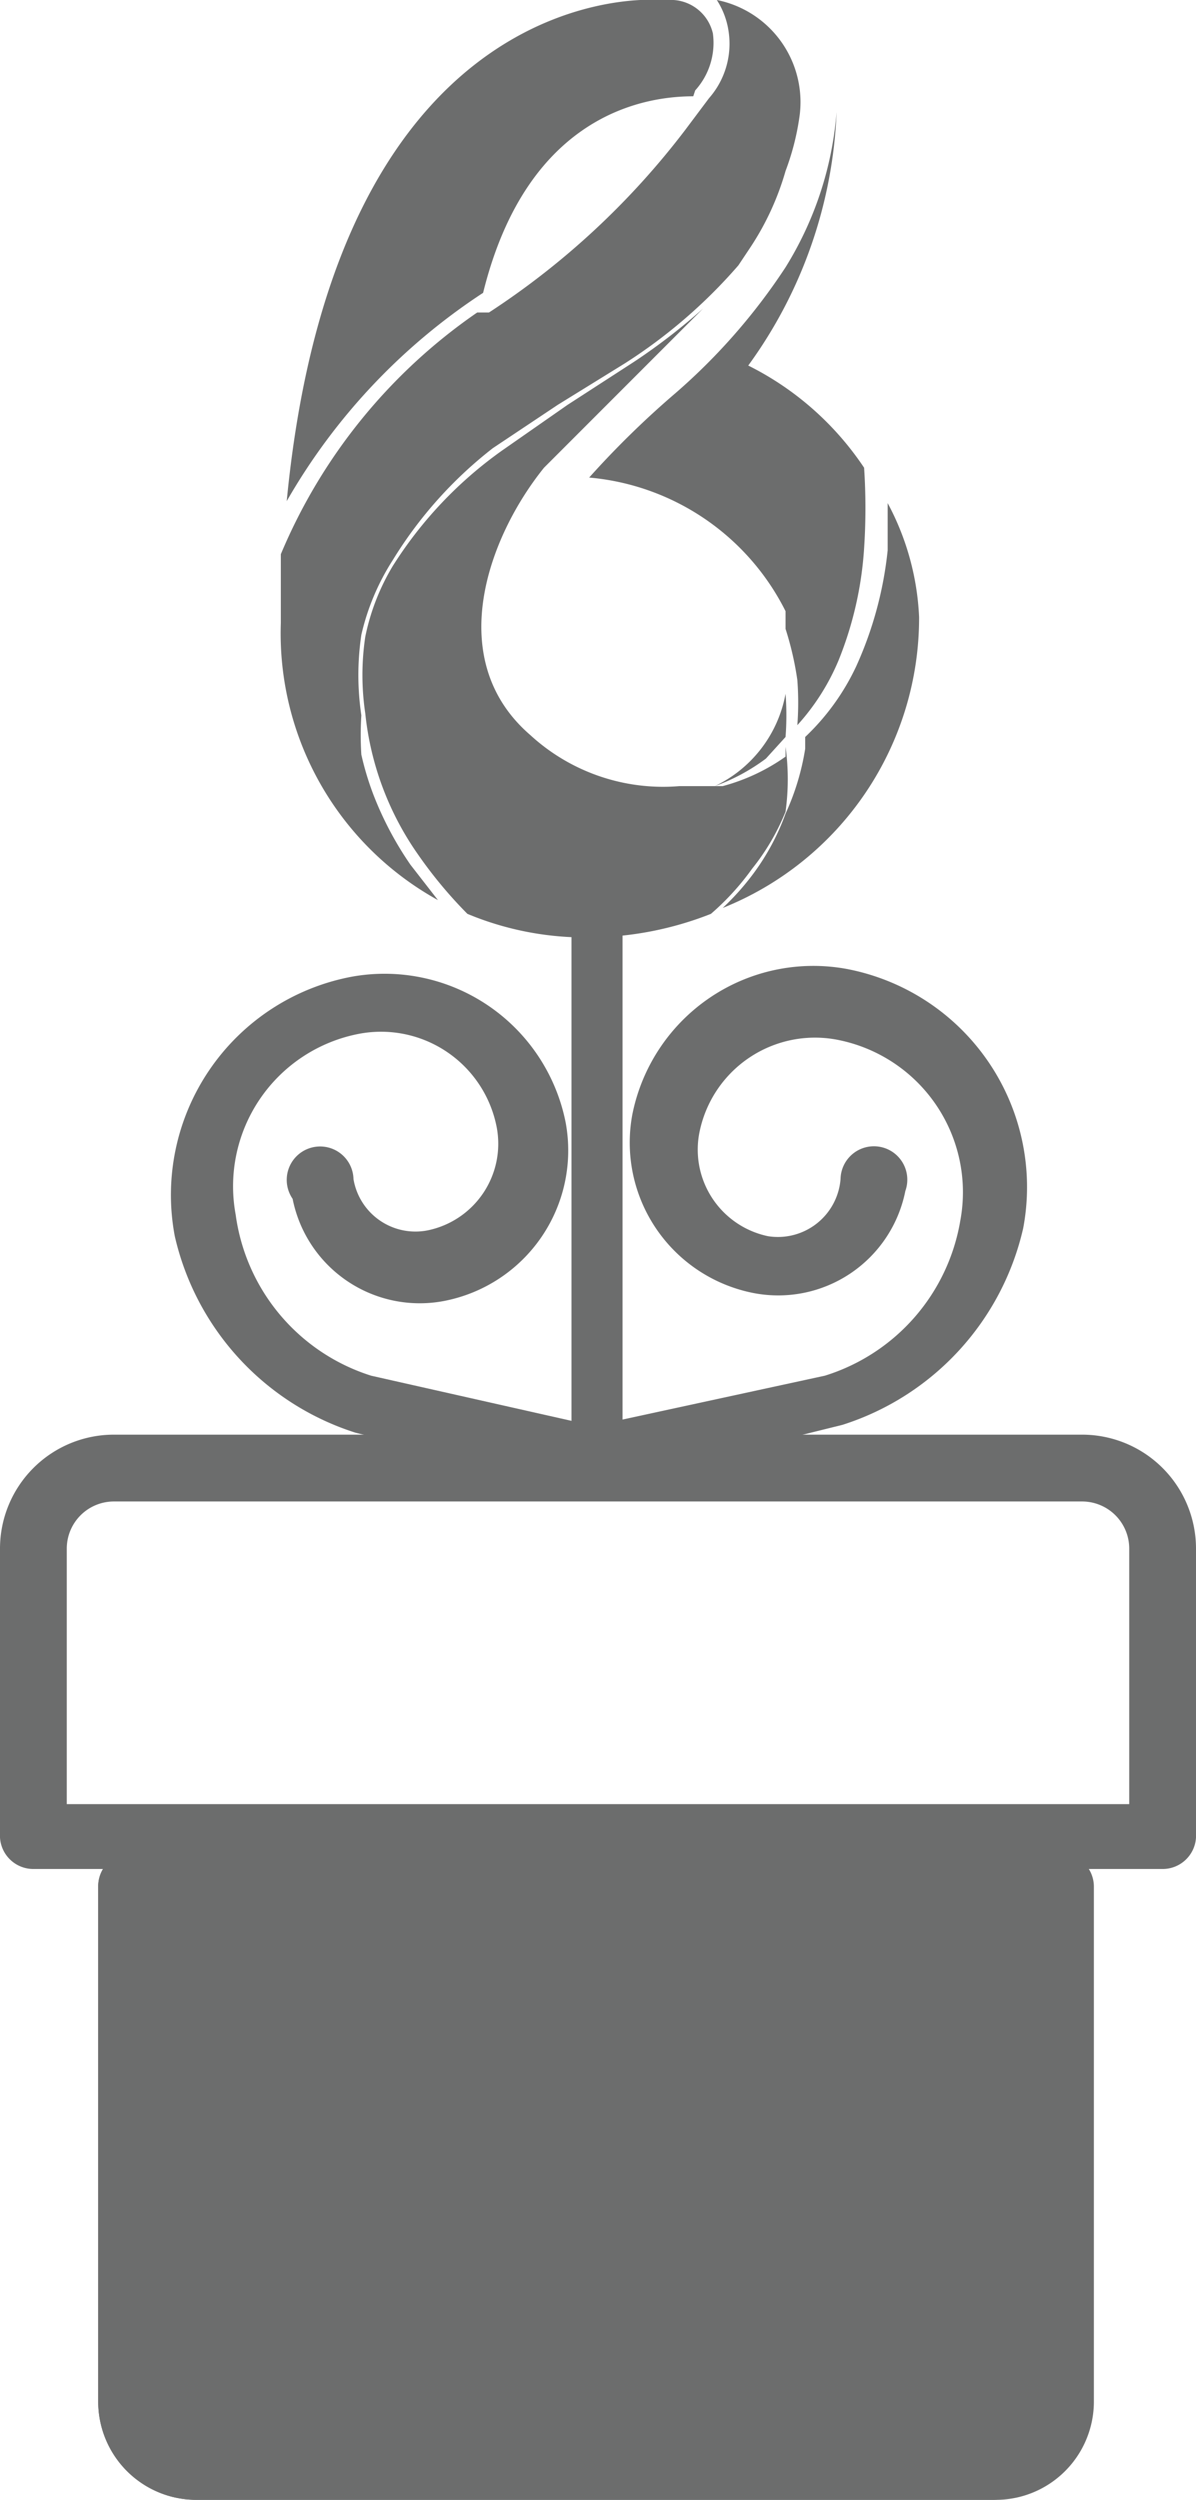 <svg xmlns="http://www.w3.org/2000/svg" viewBox="0 0 6.09 12.72"><defs><style>.cls-1{fill:#6c6d6d;}</style></defs><title>sm-item</title><g id="Layer_2" data-name="Layer 2"><g id="Layer_1-2" data-name="Layer 1"><path class="cls-1" d="M5.06,12.72H1a.5.5,0,0,1-.5-.5V9.6A.17.17,0,0,1,.7,9.43h4.7a.17.17,0,0,1,.17.17v2.62A.5.5,0,0,1,5.06,12.72Z"/><path class="cls-1" d="M5.92,9.51H.17A.17.17,0,0,1,0,9.35V7.88A.58.58,0,0,1,.58,7.3H5.51a.58.58,0,0,1,.58.58V9.35A.17.17,0,0,1,5.92,9.51ZM.34,9.18H5.75V7.88a.24.24,0,0,0-.24-.24H.58a.24.24,0,0,0-.24.24Z"/><path class="cls-1" d="M5.06,12.72H1a.5.5,0,0,1-.5-.5V9.6a.17.17,0,1,1,.34,0v2.62a.17.17,0,0,0,.17.17h4a.17.17,0,0,0,.17-.17V9.6a.17.17,0,1,1,.34,0v2.62A.5.5,0,0,1,5.06,12.72Z"/><path class="cls-1" d="M3,7.58H3L1.81,7.29h0a1.37,1.37,0,0,1-.92-1,1.13,1.13,0,0,1,.9-1.32.94.94,0,0,1,1.09.74.78.78,0,0,1-.62.91.66.66,0,0,1-.77-.52A.17.17,0,1,1,1.8,6a.32.32,0,0,0,.38.26.45.45,0,0,0,.35-.52.6.6,0,0,0-.7-.48.79.79,0,0,0-.63.92A1,1,0,0,0,1.89,7L3,7.25a.17.17,0,0,1,0,.33Z"/><path class="cls-1" d="M3,7.59a.17.17,0,0,1,0-.33L4.2,7a1,1,0,0,0,.69-.79.79.79,0,0,0-.63-.92.6.6,0,0,0-.7.48.45.45,0,0,0,.35.52A.32.32,0,0,0,4.28,6a.17.17,0,1,1,.33.06.66.66,0,0,1-.77.52.78.78,0,0,1-.62-.91.94.94,0,0,1,1.09-.74,1.13,1.13,0,0,1,.9,1.32,1.37,1.37,0,0,1-.92,1h0l-1.21.3Z"/><path class="cls-1" d="M3.44,2A4.65,4.65,0,0,0,3,2.43a1.24,1.24,0,0,1,1,.68L4,3.2a1.59,1.59,0,0,1,.06.26,1.51,1.51,0,0,1,0,.23,1.15,1.15,0,0,0,.21-.33,1.83,1.83,0,0,0,.13-.57,3.11,3.11,0,0,0,0-.41,1.53,1.53,0,0,0-.59-.52A2.35,2.35,0,0,0,4.26.57,1.76,1.76,0,0,1,4,1.36,3.09,3.09,0,0,1,3.44,2Z"/><path class="cls-1" d="M3.64,4h0a1,1,0,0,0,.26-.14L4,3.75a1.43,1.43,0,0,0,0-.22A.65.65,0,0,1,3.64,4Z"/><path class="cls-1" d="M4.52,2.56c0,.08,0,.16,0,.24a1.9,1.9,0,0,1-.16.59,1.19,1.19,0,0,1-.26.36s0,0,0,.06A1.26,1.26,0,0,1,4,4.14a1.19,1.19,0,0,1-.16.3,1.3,1.3,0,0,1-.16.18,1.59,1.59,0,0,0,1-1.48A1.35,1.35,0,0,0,4.52,2.56Z"/><path class="cls-1" d="M3.61.5A.42.42,0,0,0,3.71.16.4.4,0,0,0,3.65,0h0A.53.53,0,0,1,4.07.6,1.29,1.29,0,0,1,4,.87a1.4,1.4,0,0,1-.18.39l-.06.09a2.65,2.65,0,0,1-.58.5l-.34.21-.33.22A2.13,2.13,0,0,0,2,2.85a1.2,1.2,0,0,0-.16.38,1.39,1.39,0,0,0,0,.41,1.55,1.55,0,0,0,0,.2,1.49,1.49,0,0,0,.06.2,1.72,1.72,0,0,0,.19.36l.14.18a1.55,1.55,0,0,1-.8-1.41c0-.12,0-.24,0-.35a2.81,2.81,0,0,1,1-1.23l.06,0a4,4,0,0,0,1-.93Z"/><path class="cls-1" d="M4,4.13A1.21,1.21,0,0,0,4,3.8H4L4,3.85A1,1,0,0,1,3.68,4L3.55,4h0L3.46,4a1,1,0,0,1-.76-.26c-.44-.38-.22-1,.07-1.36l.55-.55.26-.26a3.11,3.11,0,0,1-.35.27l-.34.22-.33.23A2.08,2.08,0,0,0,2,2.88a1.14,1.14,0,0,0-.14.36,1.32,1.32,0,0,0,0,.39,1.52,1.52,0,0,0,.27.72,2.25,2.25,0,0,0,.25.3A1.56,1.56,0,0,0,3,4.77a1.71,1.71,0,0,0,.62-.12,1.31,1.31,0,0,0,.21-.23A1.15,1.15,0,0,0,4,4.13Z"/><path class="cls-1" d="M3.53.49c-.22,0-.84.07-1.07,1l0,0a3.12,3.12,0,0,0-1,1.06C1.72-.14,3.35,0,3.35,0h.08a.22.22,0,0,1,.2.17h0a.36.36,0,0,1-.09.29Z"/><rect class="cls-1" x="2.91" y="4.49" width="0.26" height="2.85"/></g></g></svg>